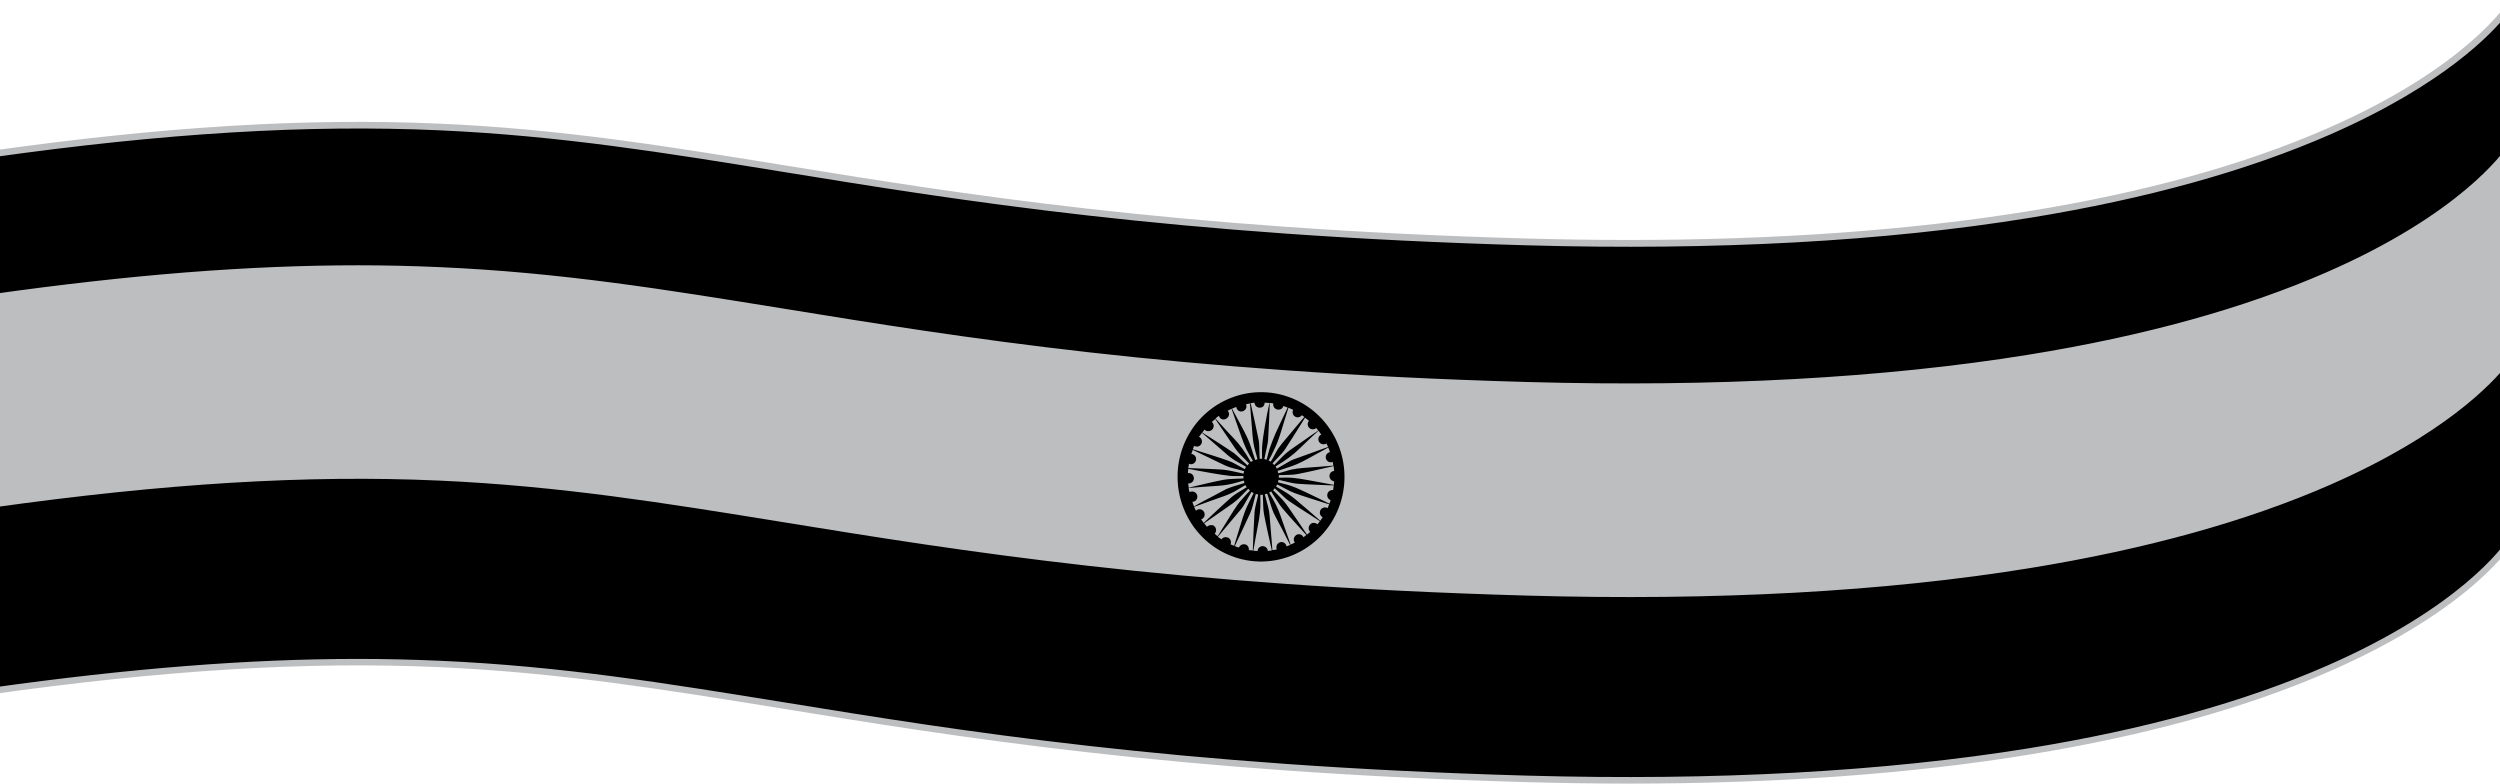 <?xml version="1.0" encoding="utf-8"?>
<!-- Generator: Adobe Illustrator 25.4.1, SVG Export Plug-In . SVG Version: 6.00 Build 0)  -->
<svg version="1.1" id="Capa_1" xmlns="http://www.w3.org/2000/svg" xmlns:xlink="http://www.w3.org/1999/xlink" x="0px" y="0px"
	 viewBox="0 0 1914.9 600.2" style="enable-background:new 0 0 1914.9 600.2;" xml:space="preserve">
<style type="text/css">
	.st0{fill:#BCBEC0;}
</style>
<g>
	<path class="st0" d="M1169.7,295.1c-633.4-17.8-672.4-138.5-1178.2-67v158.5c505.8-71.5,544.7,49.2,1178.2,67
		c633.4,17.8,753.7-182.8,753.7-182.8V112.3C1923.4,112.3,1803.1,313,1169.7,295.1z"/>
	<g>
		<path d="M1169.7,453.6c-633.4-17.8-672.4-138.5-1178.2-67v143c505.8-71.5,544.7,49.2,1178.2,67s753.7-182.8,753.7-182.8v-143
			C1923.4,270.8,1803.1,471.4,1169.7,453.6z"/>
		<path class="st0" d="M1247.3,600.2c-25.4,0-51.3-0.4-77.7-1.1c-270.4-7.6-435.9-34.5-568.9-56.1c-91.9-14.9-171.3-27.8-264.4-32
			c-101.6-4.5-211,2.2-344.4,21c-0.7,0.1-1.4-0.1-2-0.6c-0.5-0.5-0.9-1.2-0.9-1.9v-143c0-1.2,0.9-2.3,2.1-2.5
			c133.7-18.9,243.4-25.6,345.3-21.1c93.4,4.1,172.9,17.1,265,32c132.8,21.6,298.1,48.4,568.3,56c144,4,273.2-3,383.9-20.9
			c88.5-14.3,165.5-35.6,228.7-63.3c107.6-47.1,138.6-96.9,138.9-97.4c0.6-1,1.7-1.4,2.8-1.1c1.1,0.3,1.8,1.3,1.8,2.4v143
			c0,0.5-0.1,0.9-0.4,1.3c-1.2,2.1-31.7,51.4-140.5,99.1c-63.6,27.9-141,49.4-230,63.9C1464.2,592.8,1361,600.2,1247.3,600.2z
			 M274.3,504.7c21.1,0,41.8,0.5,62.2,1.4c93.4,4.1,172.9,17.1,265,32c132.8,21.6,298.1,48.4,568.3,56c144,4,273.2-3,383.9-20.9
			c88.5-14.3,165.5-35.6,228.7-63.3c101.5-44.4,134.8-91.2,138.5-96.8V278.6c-11.9,15.2-48.8,54.4-135.8,92.6
			c-63.6,27.9-141,49.4-230,63.9c-111.1,18.1-240.8,25.2-385.5,21.1c-270.4-7.6-435.9-34.5-568.9-56.1
			c-91.9-14.9-171.3-27.8-264.4-32c-101-4.5-209.8,2.1-342.3,20.7v137.9C99.8,511.9,190.5,504.7,274.3,504.7z"/>
	</g>
	<path id="XMLID_53_" d="M1025.4,389c12.9-33.3-3.3-71-36.1-84.1c-32.8-13.1-70,3.3-82.9,36.6c-12.9,33.3,3.3,71,36.1,84.1
		C975.3,438.7,1012.5,422.3,1025.4,389z M1021.9,368.7c-0.1,0.9-0.1,1.8-0.2,2.7c-6.7-1.2-13.4-2.5-20.1-3.7
		c-3.8-0.7-7.6-1.3-11.4-1.7c-3.5-0.3-7.1-0.1-10.7-0.1c0,0,0,0,0,0c0-0.6,0-1.3,0-1.9c0,0,0,0,0,0c0.7-0.2,1.4-0.1,2.1-0.1
		c4.1-0.2,8.3,0,12.3-0.8c9.2-1.8,18.4-4,27.6-6.1c0.2,1.2,0.3,2.5,0.4,3.7c-1.4,0.1-2.8,1-3.3,2.4c-0.8,2,0.1,4.4,2.1,5.2
		C1021,368.6,1021.5,368.7,1021.9,368.7z M1020.8,353.8c0.2,0.9,0.4,1.9,0.5,2.9c-0.2,0-0.4,0-0.6,0c-6.5,0.5-12.9,1.1-19.4,1.5
		c-5.5,0.4-10.9,0.8-16.1,2.6c-2,0.7-4,1.1-6,1.7c0,0,0,0-0.1,0c-0.1-0.6-0.3-1.2-0.5-1.8c0,0,0.1,0,0.1-0.1
		c0.4-0.3,0.9-0.3,1.4-0.4c4.5-1.6,9.2-2.9,13.6-4.8c5.2-2.3,10.1-5.2,15.1-7.9c2.9-1.5,5.7-3.2,8.6-4.7c0.5,1.1,0.9,2.3,1.3,3.5
		c-2,0.4-3.5,2.3-3.2,4.3c0.2,2.2,2.2,3.7,4.3,3.5C1020.2,354,1020.5,353.9,1020.8,353.8z M1016,339.7c0.4,0.9,0.9,1.8,1.3,2.7
		c-0.3,0.1-0.6,0.1-0.8,0.2c-8.6,3.1-17.1,6.2-25.7,9.3c-0.9,0.3-1.8,0.7-2.6,1.2c-3.3,1.9-6.6,3.8-9.9,5.7
		c-0.1,0.1-0.2,0.1-0.3,0.1c-0.3-0.5-0.6-1.1-0.9-1.6c0.2-0.1,0.4-0.3,0.5-0.4c6.6-3.9,12.8-8.3,18.2-13.7
		c4.6-4.6,9.4-8.9,14.1-13.3c0.7,0.9,1.4,1.9,2.1,2.9c-1.4,0.7-2.4,2.3-2.2,4c0.2,2.2,2.2,3.7,4.3,3.5
		C1014.9,340.3,1015.5,340,1016,339.7z M1008,327.7c0.6,0.7,1.1,1.3,1.7,2c0,0-0.1,0-0.1,0.1c-6.6,4.6-13.1,9.2-19.7,13.7
		c-3.1,2.1-6,4.5-8.6,7.3c-1.7,1.8-3.5,3.5-5.2,5.3c0,0,0,0-0.1,0.1c-0.4-0.5-0.9-0.9-1.3-1.3c0,0,0,0,0.1-0.1
		c1.4-1.5,2.9-3.1,4.3-4.6c1.8-2,3.8-3.9,5.2-6.1c4-6,7.7-12.1,11.6-18.2c1.2-2,2.5-4,3.7-6c1,0.8,2,1.6,3,2.4
		c-1.2,1.4-1.3,3.4-0.2,4.9c1.2,1.8,3.7,2.2,5.5,0.9C1007.8,327.9,1007.9,327.8,1008,327.7z M997.1,318c0.7,0.5,1.4,0.9,2,1.4
		c-0.2,0.2-0.4,0.4-0.6,0.6c-3.5,4.2-7,8.3-10.5,12.5c-4,4.9-8.5,9.4-11.3,15.2c-1,2-2.1,3.9-3.3,5.8c0,0-0.1,0.1-0.1,0.1
		c-0.5-0.3-1-0.6-1.6-0.9c0,0,0-0.1,0.1-0.1c0.6-1.1,1.3-2.3,1.9-3.5c1.8-3.9,3.9-7.8,5.3-11.8c1.9-5.1,3.3-10.4,5-15.7
		c1-3.1,1.9-6.2,2.9-9.3c1.2,0.5,2.4,1,3.6,1.6c-0.6,1.3-0.6,2.8,0.3,4.1c1.3,1.8,3.7,2.2,5.5,0.9
		C996.5,318.8,996.9,318.4,997.1,318z M983,311c1.1,0.4,2.2,0.7,3.3,1.2c0,0.1-0.1,0.1-0.1,0.2c-3.1,6.5-6.2,13-9.2,19.6
		c-1.7,3.9-3.2,7.9-4.6,11.9c-0.9,2.7-1.4,5.5-2.2,8.2c0,0,0,0,0,0c-0.6-0.2-1.2-0.4-1.8-0.5c0.3-1.2,0.6-2.4,0.8-3.7
		c0.7-3.7,1.8-7.3,2.1-11c0.6-8.8,0.9-17.7,1.2-26.5c0-0.6,0-1.2,0-1.8c0.9,0.1,1.9,0.3,2.8,0.4c-0.1,0.5-0.1,1.1,0,1.6
		c0.4,2.1,2.5,3.5,4.6,3.1C981.5,313.6,982.6,312.4,983,311z M968.7,308.4c1.2,0.1,2.4,0.2,3.6,0.3c-1.3,6-2.5,12-3.5,18
		c-0.8,4.9-1.6,9.7-2,14.6c-0.3,3.3-0.1,6.7-0.1,10.1c0,0,0,0,0,0c-0.6,0-1.2,0-1.8,0c0,0,0,0,0,0c-0.2-1.2-0.1-2.5-0.2-3.8
		c-0.2-3.5,0-7.1-0.6-10.5c-1.8-9.1-3.9-18.2-5.9-27.2c-0.1-0.4-0.2-0.7-0.3-1.1c1-0.1,2-0.3,3-0.4c0,0.2,0,0.5,0.1,0.7
		c0.4,2.1,2.5,3.5,4.6,3.1C967.5,312,968.7,310.3,968.7,308.4z M954.4,309.6c1.1-0.2,2.2-0.4,3.3-0.6c-0.2,0.3-0.2,0.6-0.2,0.9
		c0.5,6.7,1.1,13.3,1.6,20c0.4,5.5,0.9,11,2.6,16.4c0.6,1.8,1,3.7,1.5,5.5c-0.6,0.1-1.2,0.3-1.8,0.5c-0.2-0.4-0.2-0.9-0.4-1.3
		c-1.6-4.7-3-9.6-4.9-14.1c-2.1-4.9-4.7-9.5-7.2-14.2c-1.7-3.3-3.4-6.5-5.2-9.7c1.1-0.5,2.1-0.9,3.2-1.3c0.1,0.8,0.4,1.5,0.9,2.1
		c1.4,1.7,3.9,1.9,5.5,0.4C954.8,313.1,955.1,311.1,954.4,309.6z M940.5,314.8c-0.1-0.1-0.1-0.1-0.2-0.2c1-0.5,2.1-1,3.1-1.5
		c0.1,0.3,0.1,0.6,0.2,0.8c2.4,6.9,4.8,13.9,7.3,20.8c1.1,3.1,2.3,6.2,3.7,9.2c1.5,3.1,3.3,6,5,8.9c0,0,0.1,0.1,0.1,0.1
		c-0.6,0.3-1.1,0.6-1.6,1c0-0.1-0.1-0.1-0.1-0.2c-0.2-0.3-0.3-0.5-0.5-0.8c-3.7-6.5-7.9-12.5-13.2-17.9c-4.6-4.7-8.9-9.7-13.3-14.5
		c0.9-0.7,1.7-1.3,2.6-2c0.2,0.5,0.4,0.9,0.7,1.4c1.4,1.7,3.9,1.9,5.5,0.4C941.7,318.9,941.9,316.4,940.5,314.8z M929.4,327.6
		c0.6-1.6,0.1-3.4-1.2-4.4c0.9-0.8,1.8-1.6,2.7-2.3c0,0,0,0.1,0,0.1c3.7,5.5,7.4,11,11.1,16.4c2.8,4,5.2,8.2,8.8,11.6
		c2.1,1.9,4,4.1,6,6.1c-0.5,0.4-0.9,0.9-1.3,1.4c-1-1-2-2-3.1-2.9c-2.5-2.3-4.9-4.8-7.6-6.8c-6.3-4.3-12.8-8.4-19.2-12.5
		c-1.6-1-3.1-2-4.7-3c0.6-0.8,1.2-1.5,1.8-2.3c0.4,0.5,0.9,0.9,1.5,1.1C926.4,330.7,928.6,329.7,929.4,327.6z M909.9,362.4
		c0.1-1.1,0.1-2.2,0.3-3.3c6,1.1,11.9,2.3,17.9,3.3c4.7,0.8,9.5,1.6,14.2,2.1c3.3,0.3,6.7,0.1,10.1,0.1c0,0.6,0,1.3,0,1.9
		c-1.1,0-2.3,0-3.4,0.1c-3.9,0.3-7.9,0.2-11.7,0.9c-7.8,1.5-15.6,3.4-23.3,5.2c-1.2,0.3-2.3,0.6-3.5,0.9c-0.2-1.1-0.3-2.2-0.4-3.4
		c0.4,0.1,0.8,0.1,1.2,0c2.1-0.4,3.5-2.5,3.1-4.6C914,363.4,912,362,909.9,362.4z M910.5,373.8c7.5-0.6,15.1-1.3,22.7-1.7
		c5.2-0.3,10.2-1.3,15.2-2.8c1.4-0.4,2.9-0.8,4.3-1.2c0.1,0.6,0.3,1.2,0.5,1.8c-0.1,0-0.2,0.1-0.3,0.1c-5.3,1.9-10.8,2.9-15.7,5.7
		c-5,2.8-10.2,5.4-15.3,8.1c-2.5,1.3-4.9,2.7-7.3,4.1c-0.5-1.1-0.9-2.3-1.3-3.5c0.8,0,1.7-0.3,2.4-0.9c1.7-1.4,1.9-3.9,0.5-5.6
		c-1.2-1.5-3.4-1.9-5-0.9C910.8,376,910.6,374.9,910.5,373.8z M916.1,391.3c-0.5-1-1-2-1.5-3.1c0.2,0,0.4-0.1,0.5-0.1
		c7.4-2.7,14.7-5.4,22.2-8c3.7-1.3,7.3-2.9,10.6-5c1.9-1.2,4-2.3,6-3.5c0.3,0.6,0.6,1.1,1,1.6c-0.6,0.3-1.2,0.7-1.8,1.1
		c-3.2,2.1-6.8,3.9-9.7,6.4c-7.3,6.4-14.3,13.2-21.4,19.8c-0.7-0.9-1.3-1.8-2-2.7c0.5-0.1,0.9-0.4,1.3-0.7c1.7-1.4,1.9-3.9,0.5-5.6
		c-1.4-1.7-3.8-1.9-5.5-0.6C916.2,391.1,916.1,391.2,916.1,391.3z M924.5,403.5c-0.8-0.9-1.5-1.8-2.2-2.7c0.1-0.1,0.3-0.1,0.4-0.2
		c7.3-5.1,14.6-10.2,21.9-15.3c1.5-1.1,3-2.4,4.4-3.7c2.4-2.3,4.7-4.8,7.1-7.2c0.4,0.5,0.9,0.9,1.3,1.3c-0.7,0.9-1.5,1.7-2.3,2.5
		c-2.4,2.8-5.1,5.4-7.2,8.4c-3.7,5.4-7.1,11.1-10.6,16.7c-1.6,2.5-3.1,5-4.6,7.4c-0.8-0.6-1.6-1.2-2.3-1.9c0.3-0.4,0.6-0.8,0.8-1.3
		c0.8-2-0.2-4.4-2.2-5.2C927.2,402,925.5,402.4,924.5,403.5z M935.6,413.1c-0.9-0.6-1.9-1.3-2.8-1.9l0,0
		c5.9-7.1,11.9-14.1,17.8-21.2c1-1.2,1.9-2.6,2.7-4c1.7-2.9,3.4-5.9,5.1-8.9c0.1-0.1,0.1-0.2,0.2-0.3c0.5,0.3,1,0.6,1.6,0.9
		c0,0.2-0.1,0.3-0.1,0.4c-2.2,4.6-4.8,8.9-6.5,13.6c-2.6,7.1-4.6,14.5-6.9,21.7c-0.5,1.6-1,3.1-1.4,4.7c-1-0.4-1.9-0.8-2.8-1.2
		c0,0,0-0.1,0.1-0.1c0.8-2-0.2-4.3-2.2-5.1C938.5,411,936.6,411.6,935.6,413.1z M949,419.4C949,419.4,949,419.4,949,419.4
		c-1.1-0.3-2.2-0.6-3.2-1.1c2.9-6.3,5.9-12.5,8.8-18.8c2-4.3,4.2-8.4,5.2-13.1c0.6-2.7,1.4-5.4,2.1-8c0,0,0,0,0-0.1
		c0.6,0.2,1.2,0.4,1.8,0.5c0,0,0,0,0,0c-0.1,1.1-0.5,2.2-0.7,3.3c-0.7,3.5-1.9,7-2.1,10.6c-0.6,9.5-0.9,19-1.3,28.5
		c0,0.2,0,0.3,0,0.5c-1-0.1-2-0.3-3-0.4c0.2-1.8-0.7-3.5-2.4-4.2C952,416.4,949.8,417.4,949,419.4z M960,421.8
		c1.2-6.6,2.3-13.2,3.6-19.8c1.2-6.1,2.1-12.2,1.8-18.5c-0.1-1.4,0-2.9,0-4.3c0-0.1,0-0.2,0-0.2c0.6,0,1.2,0,1.9,0
		c0,0.1,0,0.2,0,0.3c0,1.1,0.1,2.3,0.1,3.4c0.2,3.7,0.1,7.5,0.8,11.2c1.7,9,3.8,17.9,5.8,26.9c0.1,0.3,0.1,0.6,0.2,0.8
		c-1,0.2-2,0.3-3.1,0.4c-0.1-1.5-1-2.8-2.5-3.4c-2-0.8-4.3,0.2-5.1,2.2c-0.2,0.4-0.2,0.9-0.3,1.3C962.2,422,961.1,421.9,960,421.8z
		 M977.7,419.7c0,0.4,0.2,0.7,0.3,1.1c-1.1,0.3-2.3,0.5-3.4,0.6c0-0.1,0-0.2,0-0.3c-0.7-9-1.4-17.9-2.2-26.9c-0.2-1.9-0.5-3.8-1-5.7
		c-0.8-3.3-1.7-6.6-2.6-9.9c0.6-0.1,1.2-0.3,1.8-0.5c0.3,0.6,0.4,1.4,0.7,2c1.7,5.1,2.8,10.3,5.4,15.1c4,7.3,7.7,14.8,11.5,22.2
		c-0.9,0.4-1.8,0.8-2.8,1.1c-0.3-2.1-2.3-3.6-4.4-3.3C978.9,415.6,977.4,417.6,977.7,419.7z M991,413.7c0.1,0.7,0.4,1.4,0.8,1.9
		c-1.1,0.6-2.2,1.1-3.3,1.6c-0.1-0.3-0.1-0.6-0.2-0.9c-2.5-7.2-5-14.4-7.6-21.6c-1-2.8-2.1-5.6-3.5-8.3c-1.5-3.1-3.3-6-5-8.9
		c0,0,0-0.1-0.1-0.1c0.6-0.3,1.1-0.6,1.6-1c0,0,0,0,0,0.1c0.4,0.7,0.9,1.4,1.3,2.1c2.5,3.7,4.7,7.7,7.6,11.1
		c5.8,6.9,12,13.4,18,20.1c-0.7,0.6-1.5,1.1-2.2,1.7c-0.7-1.6-2.3-2.5-4.1-2.3C992.3,409.6,990.8,411.6,991,413.7z M1003.1,406.9
		c0.1,0.2,0.3,0.3,0.5,0.5c-0.8,0.7-1.6,1.4-2.5,2.1c-4.7-7-9.4-14-14.2-20.9c-1.4-2-2.9-4-4.5-5.8c-2.3-2.5-4.8-4.9-7.2-7.3
		c0,0-0.1-0.1-0.1-0.1c0.5-0.4,0.9-0.9,1.3-1.4c0,0,0.1,0.1,0.1,0.1c1.2,1.1,2.4,2.3,3.7,3.4c2.3,2.1,4.4,4.4,7,6.2
		c4.9,3.4,10,6.6,15,9.8c2.9,1.9,5.9,3.8,8.8,5.7c-0.6,0.8-1.3,1.7-1.9,2.4c-1.4-1.3-3.5-1.5-5-0.4
		C1002.2,402.7,1001.9,405.1,1003.1,406.9z M1019.2,383.2c-0.3,0.9-0.6,1.7-0.9,2.6c-6.1-3-12.2-6-18.4-8.9c-3.6-1.7-7.2-3.4-11-4.7
		c-3.2-1.1-6.5-1.8-9.8-2.7c-0.1,0-0.2,0-0.2-0.1c0.2-0.6,0.3-1.2,0.4-1.8c0,0,0.1,0,0.1,0c1.1,0.1,2.2,0.5,3.3,0.7
		c3.6,0.8,7.2,1.9,10.8,2.2c7.3,0.6,14.6,0.7,21.9,1.1c2.1,0.1,4.1,0.2,6.2,0.2c-0.1,1.2-0.3,2.4-0.5,3.6c-1.7-0.3-3.5,0.7-4.2,2.4
		c-0.8,2,0.1,4.4,2.1,5.2C1019,383.2,1019.1,383.2,1019.2,383.2z M1011.7,395c0.4,0.5,0.9,0.9,1.4,1.2c-0.6,0.9-1.2,1.8-1.8,2.7
		c-0.1-0.1-0.2-0.2-0.3-0.3c-6.1-5.3-12.3-10.7-18.5-15.9c-2.2-1.9-4.6-3.6-7-5.2c-2.3-1.5-4.7-2.8-7.1-4.2
		c-0.3-0.2-0.5-0.3-0.8-0.5c-0.1,0-0.1-0.1-0.2-0.1c0.3-0.5,0.6-1,0.9-1.6c0.1,0,0.2,0.1,0.3,0.1c4.4,2.2,8.6,4.8,13.1,6.5
		c7.3,2.7,14.8,4.9,22.2,7.3c1.4,0.4,2.8,0.9,4.2,1.3c-0.4,1-0.8,2-1.2,2.9c-1.3-0.8-3-0.7-4.3,0.2
		C1010.8,390.7,1010.4,393.2,1011.7,395z M920.7,331.5c0.1,0.1,0.3,0.3,0.4,0.4c5.8,5,11.6,10,17.3,15c3,2.7,6.1,5.2,9.7,7
		c2.2,1.1,4.2,2.5,6.3,3.7c0,0,0,0,0,0c-0.3,0.5-0.6,1.1-0.9,1.7c0,0,0,0-0.1,0c-1.1-0.6-2.2-1.2-3.3-1.8c-3.1-1.6-6-3.5-9.3-4.6
		c-7.5-2.7-15.2-5-22.7-7.4c-1.5-0.5-3-0.9-4.5-1.4c0.4-0.9,0.7-1.8,1.1-2.6c0.2,0.1,0.4,0.3,0.7,0.3c2,0.8,4.3-0.3,5-2.3
		c0.7-1.9-0.2-4.1-2-4.9C919.3,333.5,920,332.5,920.7,331.5z M910.2,358.5c0.1-1.1,0.3-2.2,0.5-3.3c0.7,0.3,1.5,0.5,2.3,0.3
		c2.1-0.4,3.5-2.5,3.1-4.6c-0.3-1.8-1.9-3.1-3.6-3.2c0.3-1,0.7-2.1,1.1-3.1c0.1,0,0.2,0.1,0.2,0.1c6.2,3,12.3,6,18.5,8.9
		c4,1.9,7.9,4.1,12.4,5.1c2.8,0.6,5.5,1.5,8.3,2.2l0,0c-0.2,0.6-0.4,1.2-0.5,1.9c-1.2-0.3-2.4-0.6-3.5-0.8
		c-3.9-0.8-7.8-1.8-11.7-2.2c-5.8-0.5-11.7-0.6-17.6-0.9C916.5,358.8,913.4,358.7,910.2,358.5z"/>
	<g>
		<path d="M1169.7,185.3C536.2,167.5,497.3,46.8-8.5,118.3v109.8c505.8-71.5,544.7,49.2,1178.2,67
			c633.4,17.8,753.7-182.8,753.7-182.8V2.5C1923.4,2.5,1803.1,203.1,1169.7,185.3z"/>
		<path class="st0" d="M1247.3,298.8c-25.4,0-51.3-0.4-77.7-1.1c-270.4-7.6-435.9-34.5-568.9-56.1c-91.9-14.9-171.3-27.8-264.4-32
			c-101.6-4.5-211,2.2-344.4,21c-0.7,0.1-1.4-0.1-2-0.6c-0.5-0.5-0.9-1.2-0.9-1.9V118.3c0-1.2,0.9-2.3,2.1-2.5
			c133.7-18.9,243.5-25.6,345.3-21.1c93.4,4.1,172.9,17.1,265,32c132.8,21.6,298.1,48.4,568.3,56c26.3,0.7,52.2,1.1,77.5,1.1
			c113.2,0,215.9-7.4,306.4-22c88.5-14.3,165.5-35.6,228.7-63.3C1890,51.5,1921,1.7,1921.3,1.2c0.6-1,1.7-1.4,2.8-1.1
			c1.1,0.3,1.8,1.3,1.8,2.4v109.8c0,0.5-0.1,0.9-0.4,1.3c-1.2,2.1-31.7,51.4-140.5,99.1c-63.6,27.9-141,49.4-230,63.9
			C1464.2,291.3,1361,298.8,1247.3,298.8z M274.3,203.2c21.1,0,41.8,0.5,62.2,1.4c93.4,4.1,172.9,17.1,265,32
			c132.8,21.6,298.1,48.4,568.3,56c144,4,273.2-3,383.9-20.9c88.5-14.3,165.5-35.6,228.7-63.3c101.5-44.4,134.8-91.2,138.5-96.8
			V10.3c-11.9,15.2-48.8,54.4-135.8,92.6c-63.6,27.9-141,49.4-230,63.9c-111.1,18.1-240.8,25.2-385.5,21.1
			c-270.4-7.6-435.9-34.5-568.9-56.1c-91.9-14.9-171.3-27.8-264.4-32c-101-4.5-209.8,2.1-342.3,20.7v104.8
			C99.8,210.4,190.5,203.2,274.3,203.2z"/>
	</g>
</g>
</svg>
